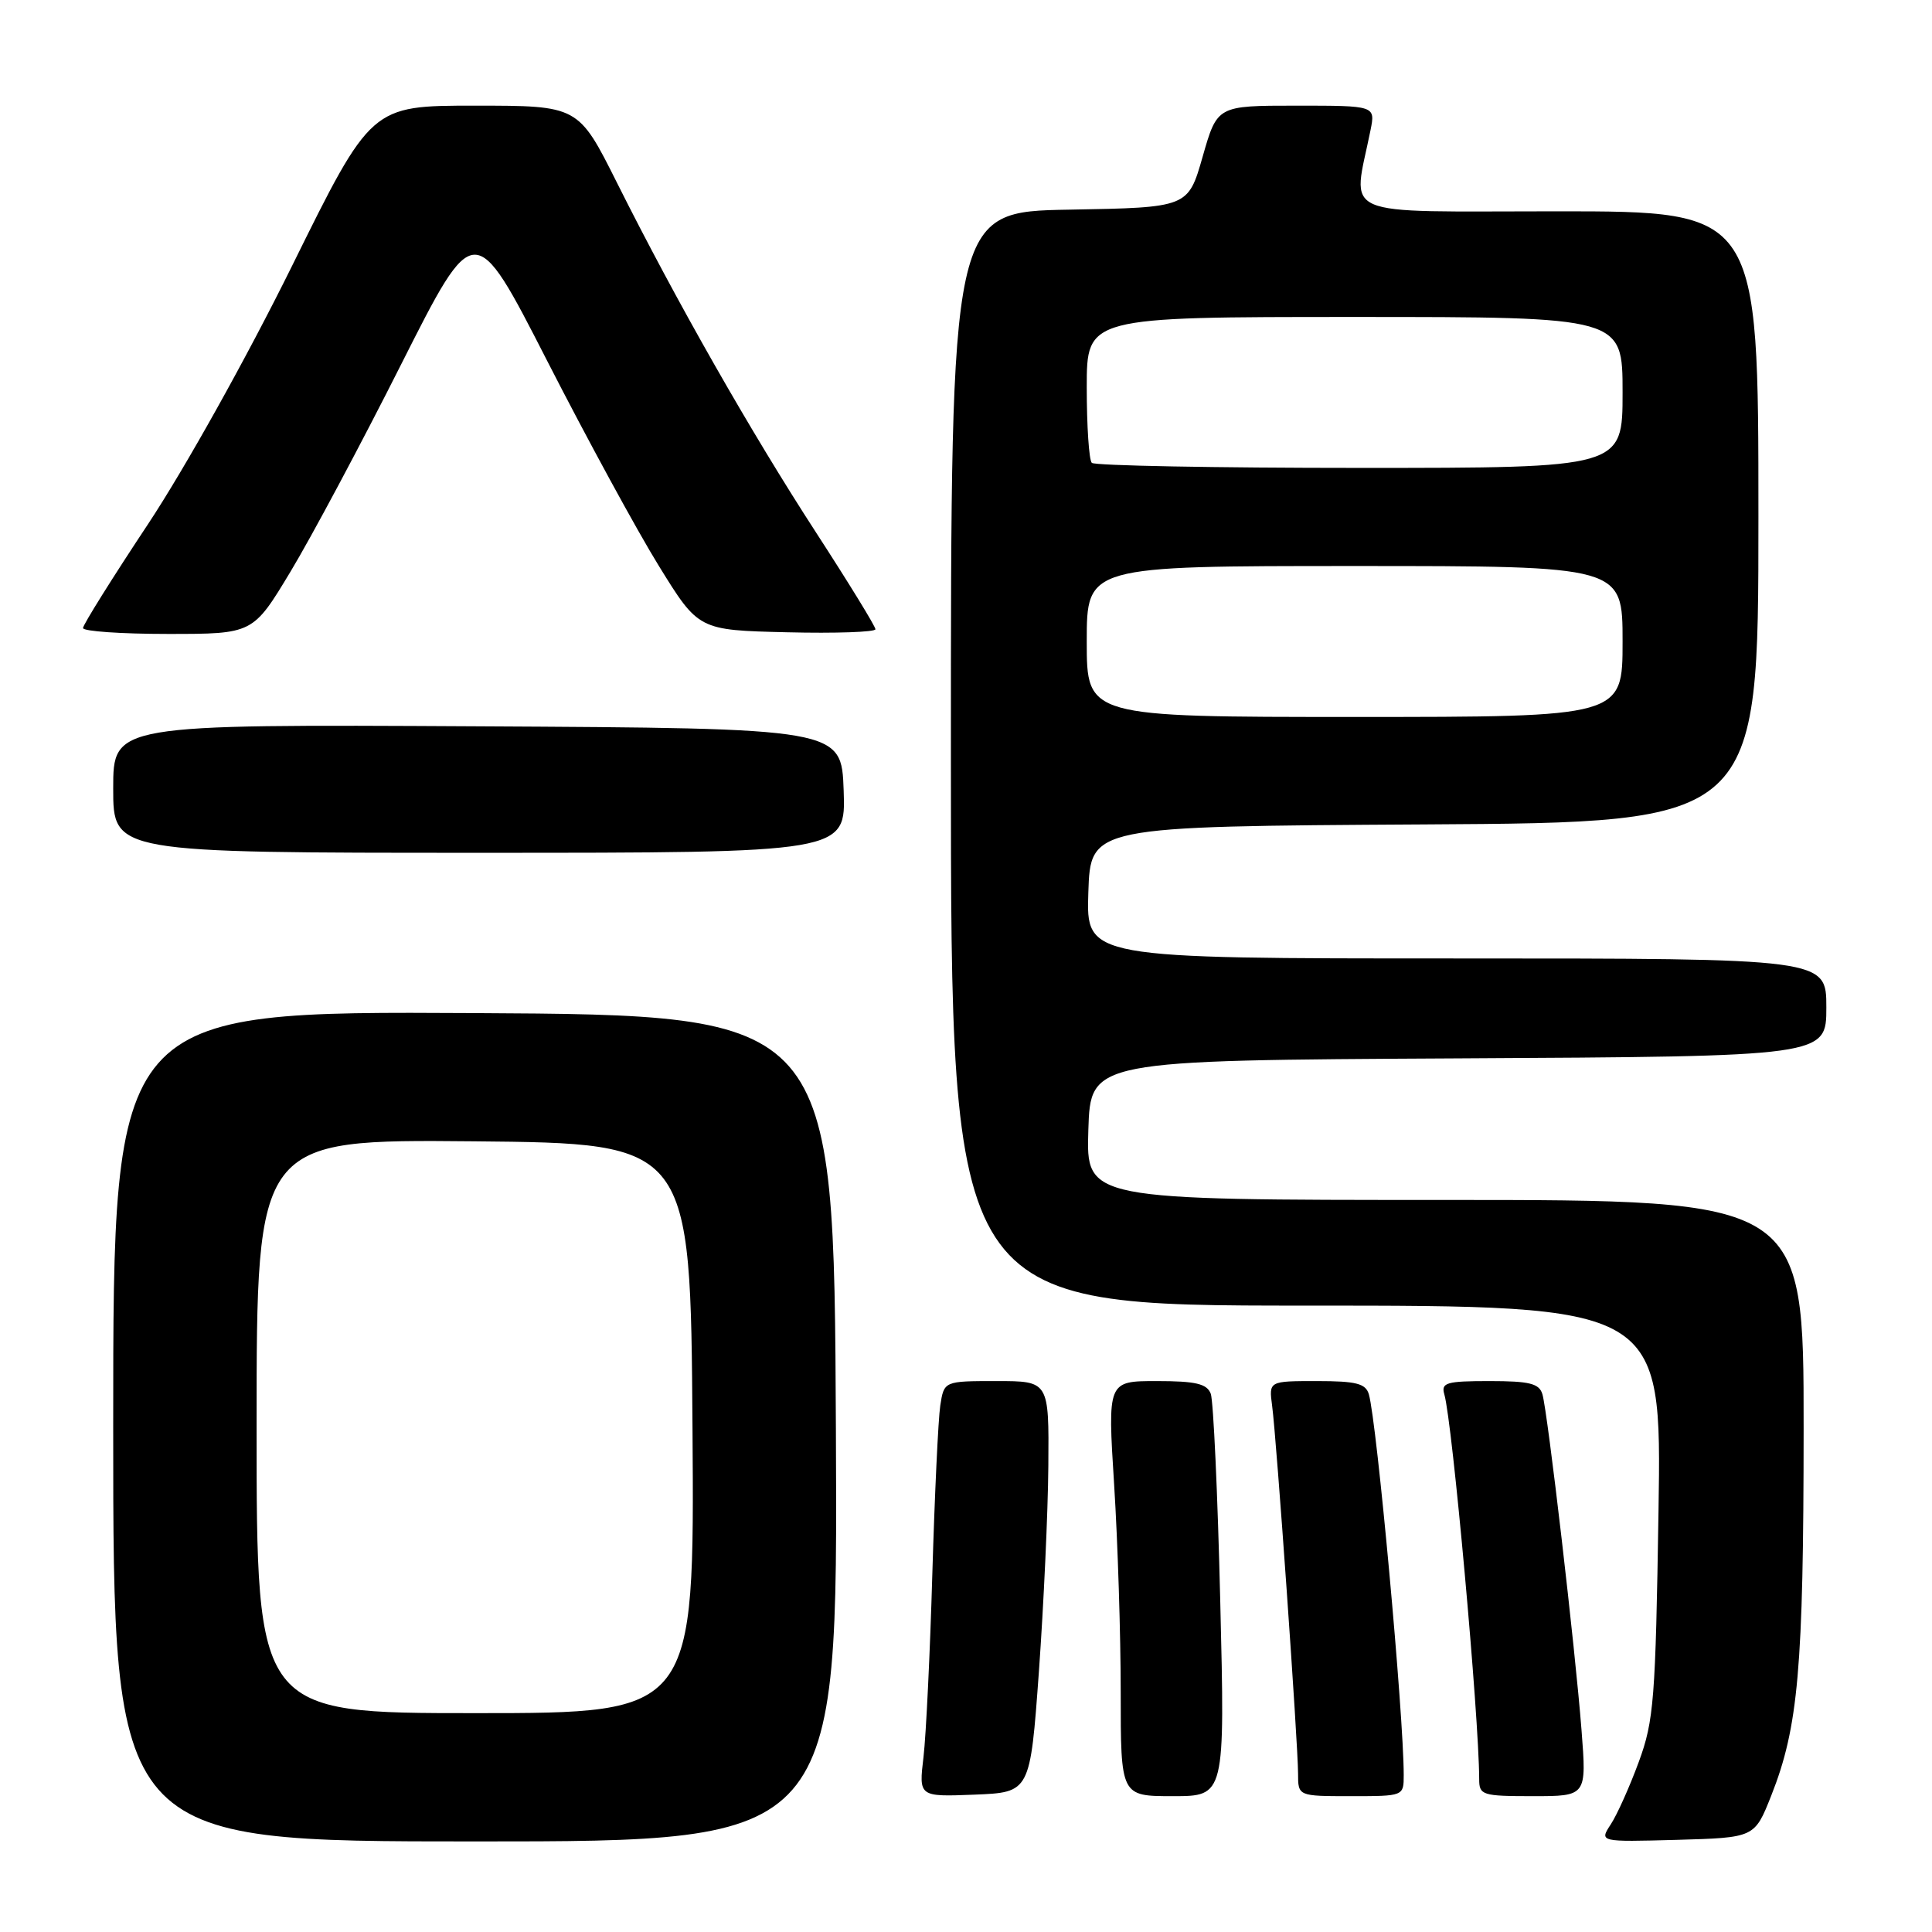 <?xml version="1.0" encoding="UTF-8" standalone="no"?>
<!DOCTYPE svg PUBLIC "-//W3C//DTD SVG 1.1//EN" "http://www.w3.org/Graphics/SVG/1.1/DTD/svg11.dtd" >
<svg xmlns="http://www.w3.org/2000/svg" xmlns:xlink="http://www.w3.org/1999/xlink" version="1.1" viewBox="0 0 256 256">
 <g >
 <path fill="currentColor"
d=" M 110.76 189.25 C 110.50 134.50 110.50 134.50 62.75 134.24 C 15.00 133.98 15.00 133.98 15.00 188.99 C 15.00 244.00 15.00 244.00 63.01 244.00 C 111.02 244.00 111.02 244.00 110.76 189.25 Z  M 234.69 237.95 C 238.29 228.87 238.98 221.04 238.99 189.25 C 239.00 159.00 239.00 159.00 191.46 159.00 C 143.92 159.00 143.92 159.00 144.21 149.75 C 144.50 140.50 144.50 140.50 193.25 140.24 C 242.00 139.98 242.00 139.98 242.00 133.49 C 242.00 127.00 242.00 127.00 192.96 127.00 C 143.92 127.00 143.92 127.00 144.21 118.25 C 144.50 109.50 144.50 109.50 188.75 109.24 C 233.00 108.98 233.00 108.98 233.00 68.49 C 233.00 28.00 233.00 28.00 206.37 28.00 C 176.75 28.00 179.23 29.07 181.60 17.25 C 182.25 14.00 182.25 14.00 171.77 14.00 C 161.29 14.00 161.29 14.00 159.36 20.75 C 157.43 27.50 157.43 27.50 141.71 27.78 C 126.00 28.05 126.00 28.05 126.00 100.53 C 126.00 173.00 126.00 173.00 173.09 173.00 C 220.19 173.00 220.19 173.00 219.76 200.25 C 219.37 225.16 219.15 228.01 217.15 233.45 C 215.95 236.72 214.28 240.45 213.44 241.73 C 211.91 244.07 211.91 244.07 222.20 243.79 C 232.49 243.50 232.49 243.50 234.69 237.95 Z  M 137.66 221.50 C 138.29 212.70 138.86 200.44 138.91 194.25 C 139.00 183.00 139.00 183.00 132.05 183.00 C 125.09 183.00 125.09 183.00 124.59 186.25 C 124.32 188.04 123.85 198.05 123.54 208.50 C 123.24 218.95 122.71 229.88 122.37 232.80 C 121.74 238.09 121.74 238.09 129.12 237.80 C 136.50 237.50 136.50 237.50 137.66 221.50 Z  M 161.69 212.17 C 161.35 197.96 160.78 185.59 160.43 184.67 C 159.92 183.35 158.43 183.00 153.27 183.00 C 146.76 183.00 146.76 183.00 147.63 196.75 C 148.11 204.31 148.50 216.69 148.50 224.25 C 148.50 238.00 148.50 238.00 155.41 238.00 C 162.32 238.00 162.32 238.00 161.69 212.17 Z  M 186.00 235.20 C 186.00 227.21 182.44 188.40 181.38 184.75 C 180.96 183.32 179.70 183.00 174.50 183.00 C 168.13 183.00 168.13 183.00 168.56 186.25 C 169.14 190.50 172.00 231.15 172.00 235.01 C 172.00 238.00 172.00 238.00 179.00 238.00 C 186.00 238.00 186.00 238.00 186.00 235.20 Z  M 209.56 229.25 C 208.73 218.48 205.08 187.14 204.38 184.75 C 203.96 183.32 202.69 183.00 197.37 183.00 C 191.65 183.00 190.93 183.21 191.38 184.75 C 192.45 188.43 195.98 227.41 196.00 235.75 C 196.00 237.87 196.40 238.00 203.12 238.00 C 210.24 238.00 210.24 238.00 209.56 229.25 Z  M 111.79 104.75 C 111.50 96.50 111.50 96.50 63.25 96.24 C 15.00 95.98 15.00 95.98 15.00 104.49 C 15.00 113.00 15.00 113.00 63.54 113.00 C 112.08 113.00 112.08 113.00 111.79 104.75 Z  M 38.49 75.75 C 41.23 71.21 47.84 58.84 53.17 48.25 C 62.88 29.00 62.88 29.00 72.47 47.75 C 77.74 58.06 84.42 70.33 87.31 75.00 C 92.56 83.50 92.56 83.50 104.28 83.78 C 110.73 83.94 116.00 83.75 116.00 83.38 C 116.00 83.00 112.47 77.25 108.15 70.59 C 99.44 57.18 89.57 39.83 81.77 24.25 C 76.64 14.00 76.64 14.00 62.91 14.00 C 49.18 14.00 49.18 14.00 38.69 35.25 C 32.70 47.37 24.50 62.07 19.60 69.47 C 14.87 76.60 11.00 82.79 11.00 83.22 C 11.00 83.65 16.07 84.00 22.26 84.00 C 33.52 84.00 33.52 84.00 38.49 75.75 Z  M 34.00 188.98 C 34.00 150.97 34.00 150.97 62.75 151.23 C 91.50 151.50 91.50 151.50 91.76 189.25 C 92.02 227.00 92.02 227.00 63.01 227.00 C 34.00 227.00 34.00 227.00 34.00 188.98 Z  M 144.00 85.00 C 144.00 75.00 144.00 75.00 179.50 75.00 C 215.00 75.00 215.00 75.00 215.00 85.00 C 215.00 95.00 215.00 95.00 179.50 95.00 C 144.00 95.00 144.00 95.00 144.00 85.00 Z  M 144.67 61.33 C 144.30 60.97 144.00 56.47 144.00 51.33 C 144.00 42.00 144.00 42.00 179.50 42.00 C 215.00 42.00 215.00 42.00 215.00 52.00 C 215.00 62.00 215.00 62.00 180.17 62.00 C 161.01 62.00 145.03 61.70 144.67 61.33 Z "/>
</g>
</svg>